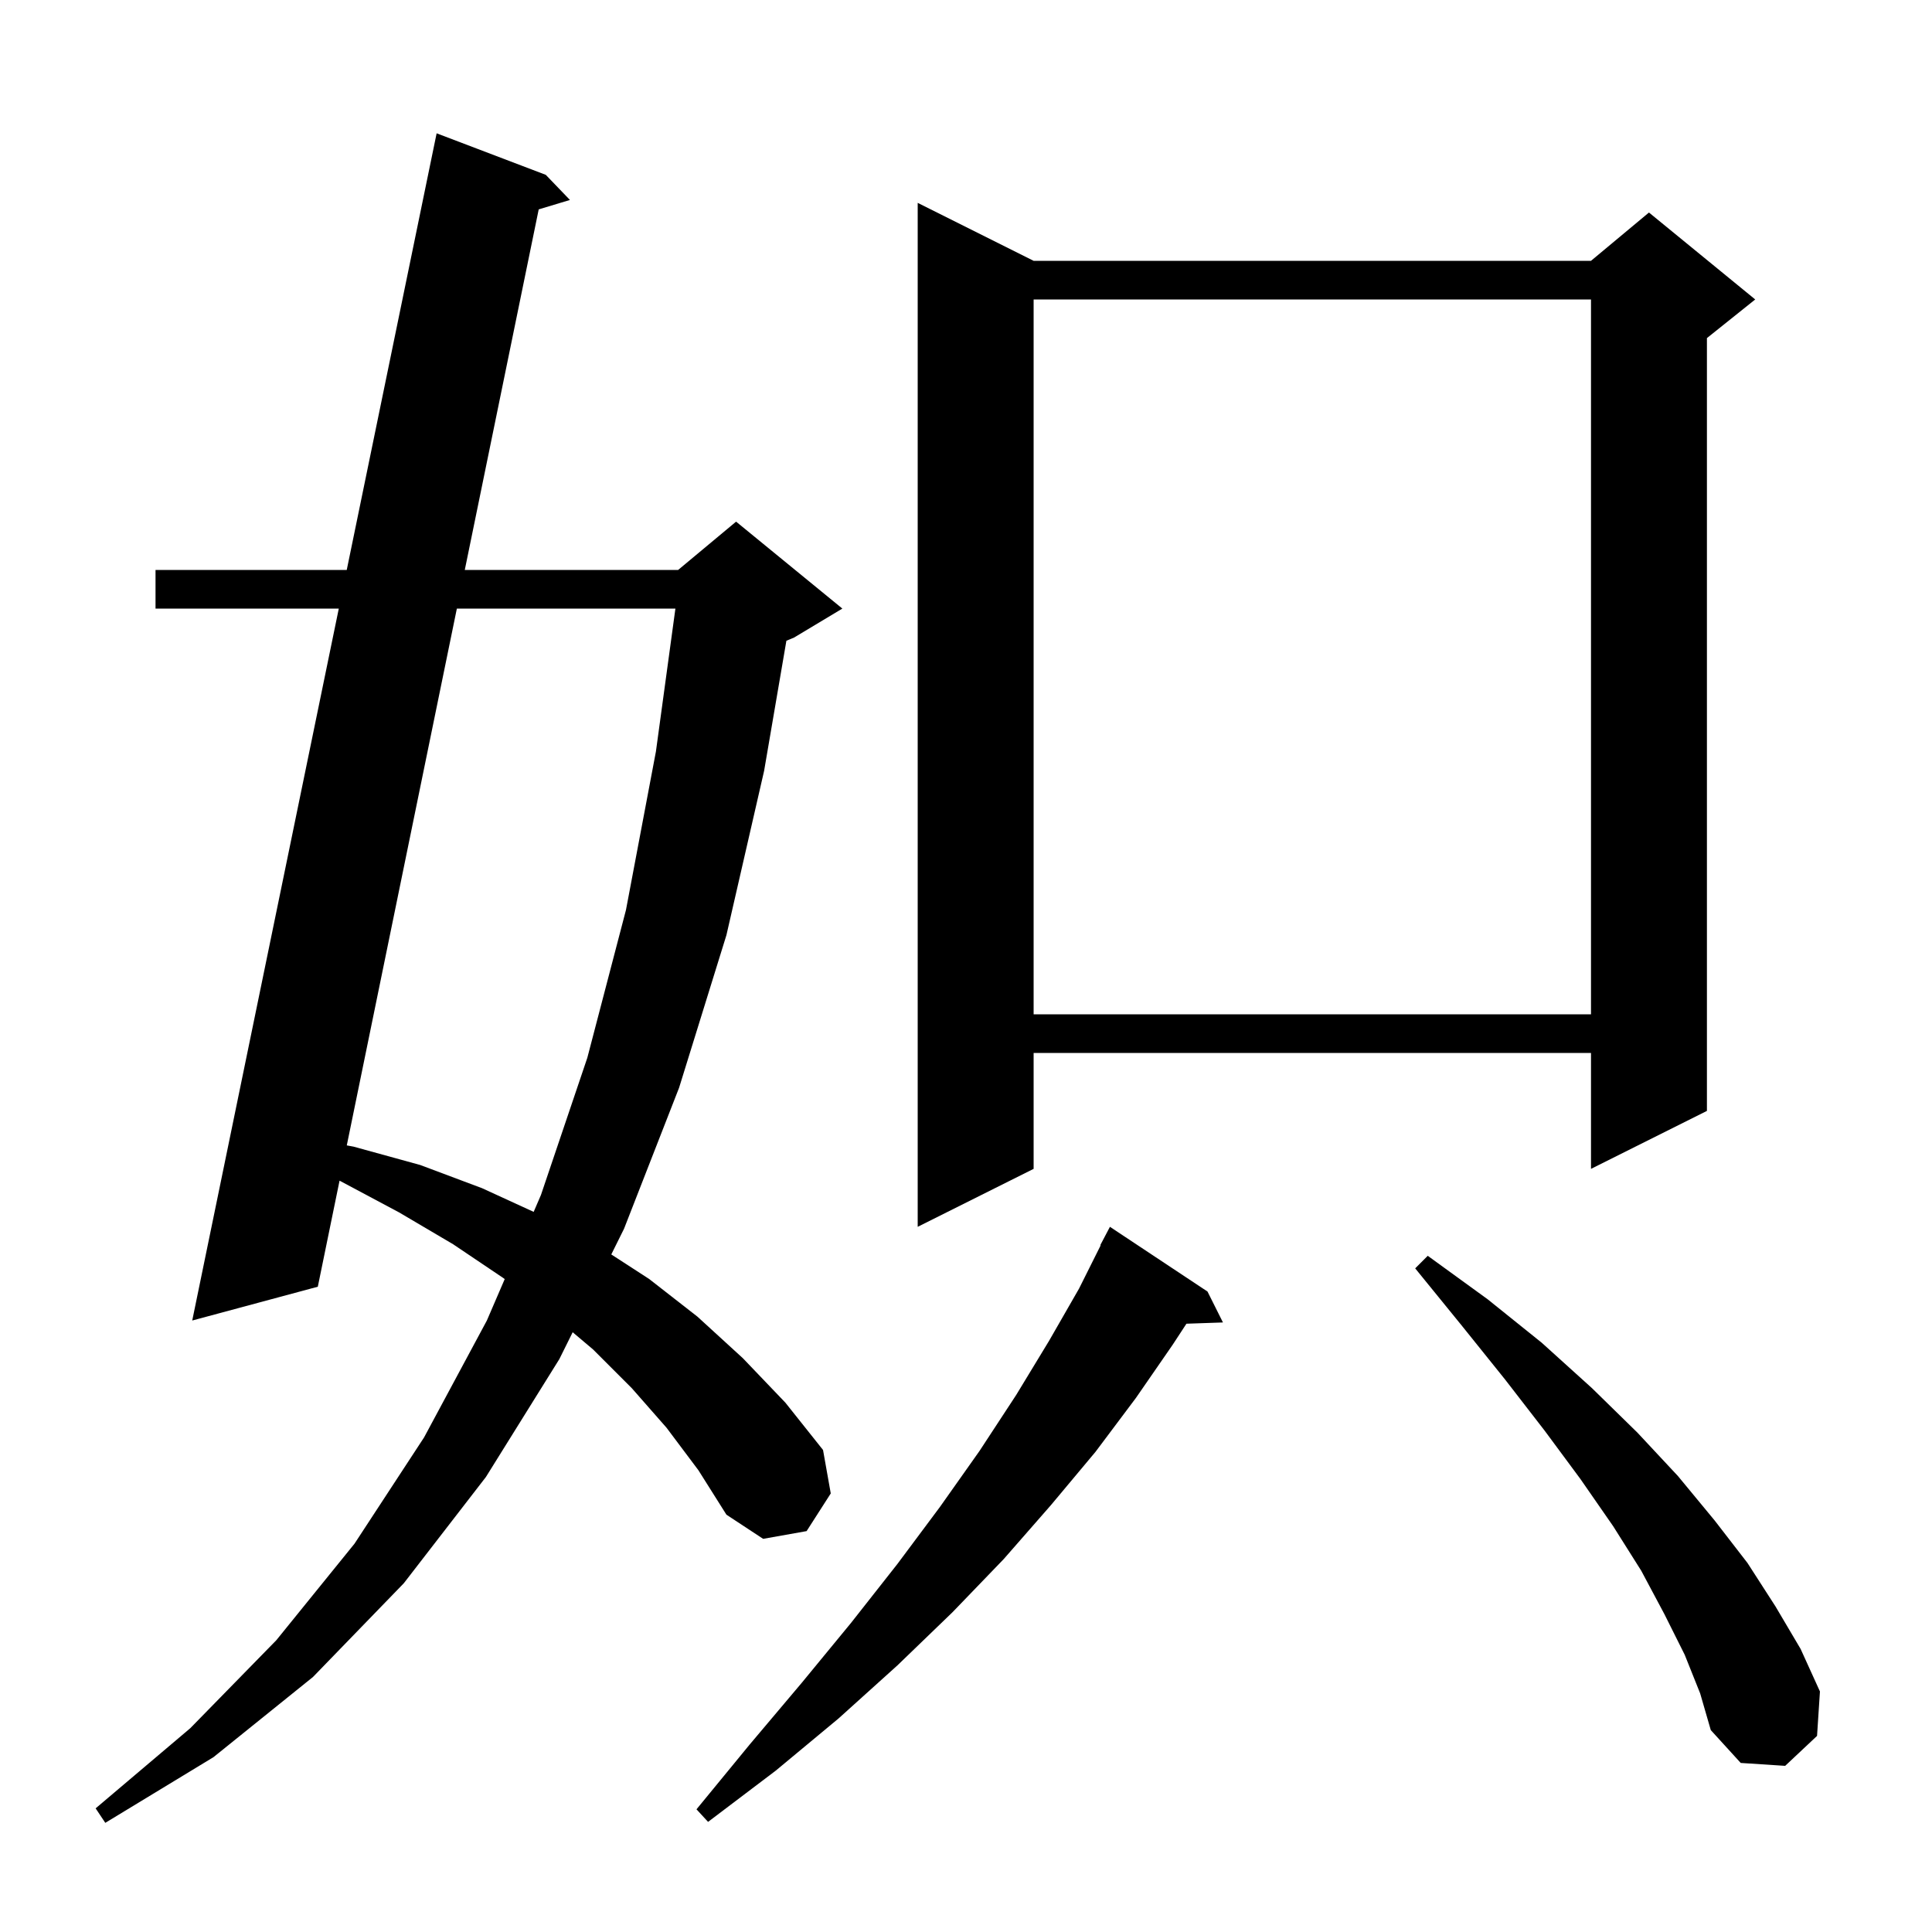<svg xmlns="http://www.w3.org/2000/svg" xmlns:xlink="http://www.w3.org/1999/xlink" version="1.1" baseProfile="full" viewBox="0 0 200 200" width="200" height="200">
<g fill="black">
<path d="M 69.0 147.8 L 65.4 143.7 L 61.4 139.7 L 59.283 137.913 L 57.9 140.7 L 50.3 152.9 L 41.8 163.9 L 32.4 173.6 L 22.1 181.9 L 10.9 188.7 L 9.9 187.2 L 19.7 178.9 L 28.6 169.8 L 36.7 159.8 L 43.9 148.8 L 50.4 136.7 L 52.248 132.411 L 52.1 132.3 L 46.9 128.8 L 41.3 125.5 L 35.3 122.3 L 35.15 122.224 L 32.9 133.2 L 19.9 136.7 L 35.072 63.0 L 16.1 63.0 L 16.1 59.0 L 35.895 59.0 L 45.2 13.8 L 56.5 18.1 L 59.0 20.7 L 55.767 21.676 L 48.114 59.0 L 70.2 59.0 L 76.2 54.0 L 87.2 63.0 L 82.2 66.0 L 81.407 66.33 L 79.1 79.8 L 75.2 96.8 L 70.3 112.6 L 64.6 127.2 L 63.28 129.859 L 67.2 132.4 L 72.2 136.3 L 76.9 140.6 L 81.3 145.2 L 85.2 150.1 L 86.0 154.6 L 83.5 158.5 L 79.0 159.3 L 75.2 156.8 L 72.3 152.2 Z M 125.0 133.7 L 126.6 136.9 L 122.82 137.03 L 121.4 139.2 L 117.6 144.7 L 113.4 150.3 L 108.8 155.8 L 103.9 161.4 L 98.6 166.9 L 92.9 172.4 L 86.8 177.9 L 80.3 183.3 L 73.3 188.6 L 72.1 187.3 L 77.6 180.6 L 83.0 174.2 L 88.1 168.0 L 92.9 161.9 L 97.3 156.0 L 101.4 150.2 L 105.2 144.4 L 108.6 138.8 L 111.7 133.4 L 113.941 128.918 L 113.9 128.9 L 114.9 127.0 Z M 174.4 171.3 L 172.3 167.1 L 169.9 162.6 L 167.0 158.0 L 163.6 153.1 L 159.9 148.1 L 155.8 142.8 L 151.3 137.2 L 146.5 131.3 L 147.8 130.0 L 154.0 134.5 L 159.6 139.0 L 164.8 143.7 L 169.5 148.3 L 173.7 152.8 L 177.5 157.4 L 180.9 161.8 L 183.8 166.3 L 186.4 170.7 L 188.4 175.1 L 188.1 179.7 L 184.8 182.8 L 180.2 182.5 L 177.1 179.1 L 176.0 175.3 Z M 107.0 27.0 L 164.7 27.0 L 170.7 22.0 L 181.7 31.0 L 176.7 35.0 L 176.7 115.0 L 164.7 121.0 L 164.7 109.0 L 107.0 109.0 L 107.0 121.0 L 95.0 127.0 L 95.0 21.0 Z M 47.294 63.0 L 35.899 118.572 L 36.6 118.7 L 43.5 120.6 L 49.9 123.0 L 55.245 125.453 L 56.0 123.7 L 60.8 109.5 L 64.8 94.2 L 67.9 77.8 L 69.918 63.0 Z M 107.0 31.0 L 107.0 105.0 L 164.7 105.0 L 164.7 31.0 Z " />
</g>
</svg>
